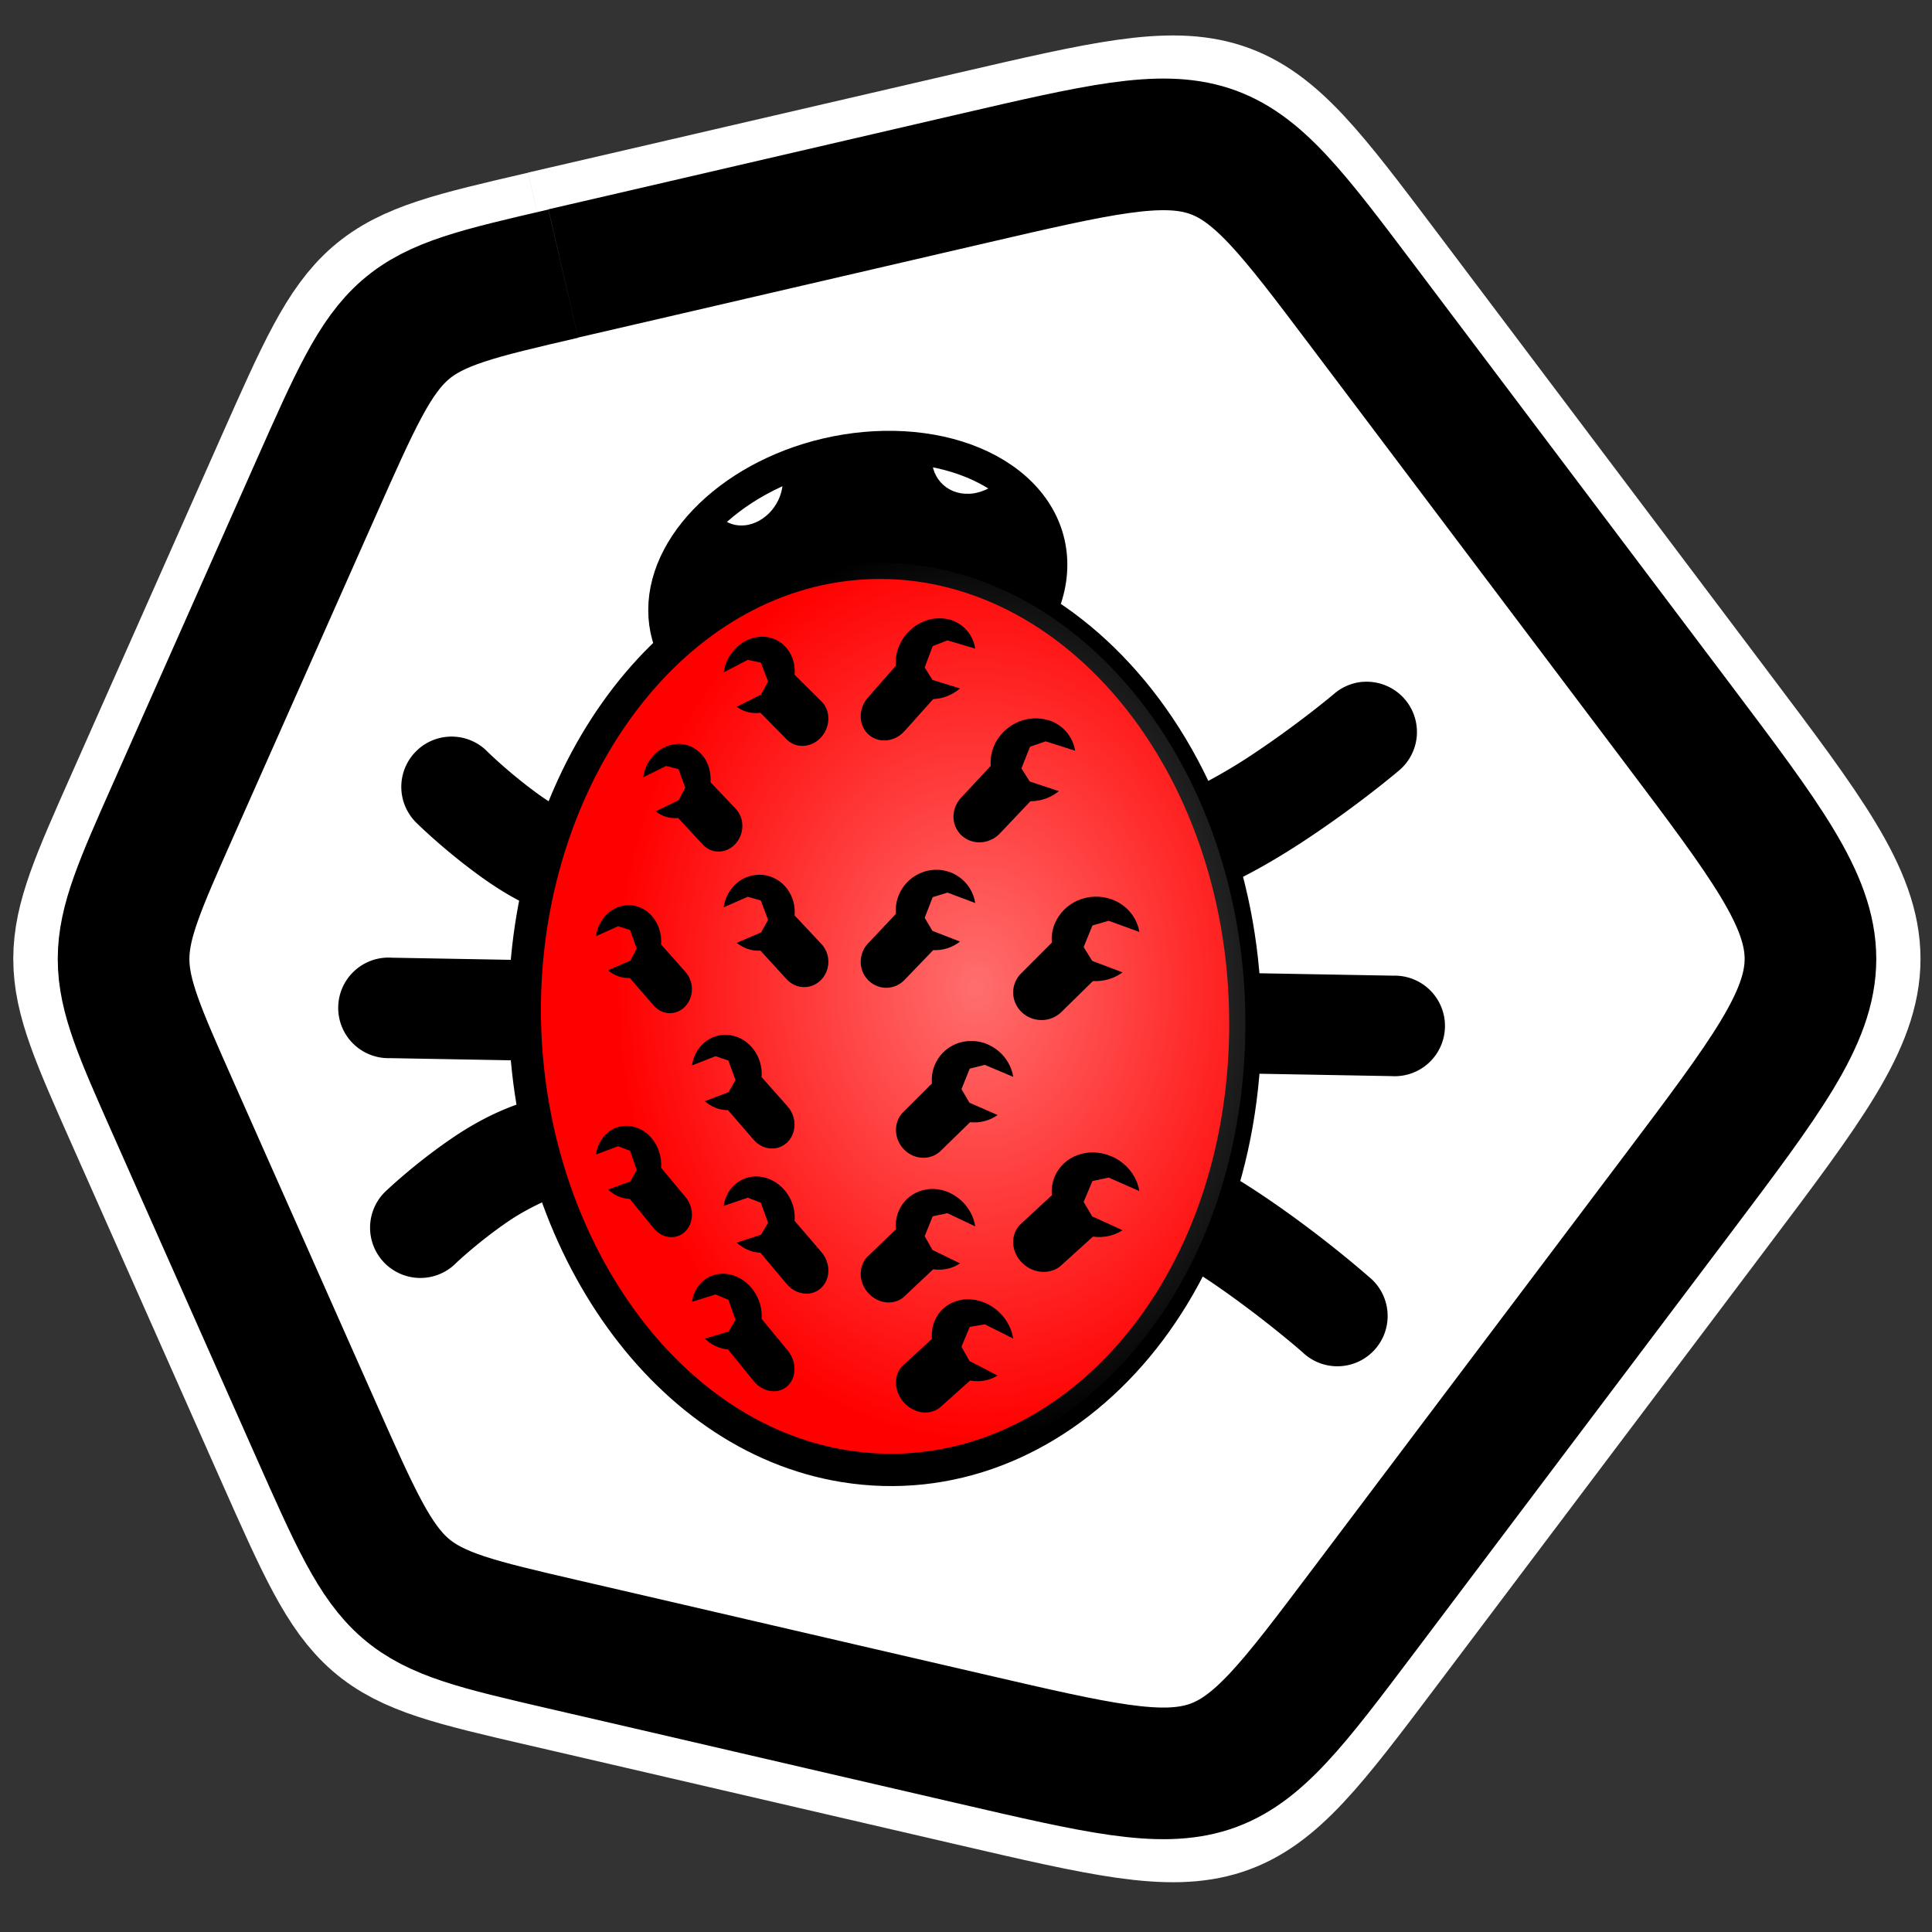 <svg xmlns:dc="http://purl.org/dc/elements/1.1/" xmlns:cc="http://creativecommons.org/ns#" xmlns:rdf="http://www.w3.org/1999/02/22-rdf-syntax-ns#" xmlns:svg="http://www.w3.org/2000/svg" xmlns="http://www.w3.org/2000/svg" xmlns:xlink="http://www.w3.org/1999/xlink" xmlns:sodipodi="http://sodipodi.sourceforge.net/DTD/sodipodi-0.dtd" xmlns:inkscape="http://www.inkscape.org/namespaces/inkscape" sodipodi:docname="testerembyc_icon.svg" inkscape:version="1.0 (6e3e5246a0, 2020-05-07)" id="svg1039" version="1.1" viewBox="0 0 20 20" viewport="0 0 1280px 1280px">
  <rect x="0" y="0" width="20" height="20" fill="#333333" stroke="none"/>
  <defs id="defs1033">
    <radialGradient r="7.019" fy="96.216" fx="64.326" cy="96.216" cx="64.326" gradientTransform="matrix(0,-0.982,0.78,0,19.372,182.166)" gradientUnits="userSpaceOnUse" id="radialGradient919" xlink:href="#linearGradient5689" inkscape:collect="always"/>
    <linearGradient id="linearGradient5689" inkscape:collect="always">
      <stop id="stop5685" offset="0" style="stop-color:#ffffff;stop-opacity:1;"/>
      <stop id="stop5687" offset="1" style="stop-color:#ffffff;stop-opacity:0;"/>
    </linearGradient>
  </defs>
  <sodipodi:namedview inkscape:document-rotation="0" inkscape:window-maximized="1" inkscape:window-y="0" inkscape:window-x="2560" inkscape:window-height="1412" inkscape:window-width="2560" inkscape:snap-page="true" showgrid="false" inkscape:current-layer="layer1" inkscape:document-units="mm" inkscape:cy="26.808653" inkscape:cx="-28.991432" inkscape:zoom="5.6" inkscape:pageshadow="2" inkscape:pageopacity="0.0" borderopacity="1.0" bordercolor="#666666" pagecolor="#ffffff" id="base"/>
  <g transform="translate(0,-277)" id="layer1" inkscape:groupmode="layer" inkscape:label="Layer 1">
    <g inkscape:export-filename="/home/maq/git/testerembyc/images/icon_1024x1024.png" inkscape:export-ydpi="1300.48" inkscape:export-xdpi="1300.48" id="g4656" transform="matrix(1.02,0,0,1.02,-0.698,-29.32)">
      <rect style="opacity:1;fill:none;fill-opacity:1;stroke:none;stroke-width:0.384;stroke-miterlimit:4;stroke-dasharray:none;stroke-opacity:1" id="rect855" width="19.609" height="19.609" x="0.684" y="300.33"/>
      <g inkscape:export-ydpi="309.29999" inkscape:export-xdpi="309.29999" inkscape:export-filename="/home/maq/testerembyc_white.png" transform="matrix(0.668,0,0,0.668,-52.484,230.838)" id="g917">
        <path sodipodi:nodetypes="ccccccccccccccccccccccccccccccc" inkscape:connector-curvature="0" id="path857" d="m 87.851,107.65 c 0,0 1.477,-0.342 1.477,-0.342 0,0 1.573,-0.365 1.573,-0.365 0,0 1.678,-0.389 1.678,-0.389 0,0 1.794,-0.416 1.794,-0.416 3.989,-0.925 3.989,-0.925 6.215,2.029 0,0 1.179,1.564 1.179,1.564 0,0 1.226,1.627 1.226,1.627 0,0 1.276,1.693 1.276,1.693 0,0 1.329,1.764 1.329,1.764 2.833,3.759 2.833,3.759 0,7.518 0,0 -1.329,1.764 -1.329,1.764 0,0 -1.276,1.693 -1.276,1.693 0,0 -1.226,1.627 -1.226,1.627 0,0 -1.179,1.564 -1.179,1.564 -2.226,2.953 -2.226,2.953 -6.215,2.028 0,0 -1.794,-0.416 -1.794,-0.416 0,0 -1.678,-0.389 -1.678,-0.389 0,0 -1.573,-0.365 -1.573,-0.365 0,0 -1.477,-0.342 -1.477,-0.342 -2.701,-0.626 -2.701,-0.626 -3.939,-3.415 0,0 -0.593,-1.337 -0.593,-1.337 0,0 -0.577,-1.301 -0.577,-1.301 0,0 -0.562,-1.266 -0.562,-1.266 0,0 -0.547,-1.233 -0.547,-1.233 -1.052,-2.371 -1.052,-2.371 1.8e-5,-4.741 0,0 0.547,-1.233 0.547,-1.233 0,0 0.562,-1.266 0.562,-1.266 0,0 0.577,-1.301 0.577,-1.301 0,0 0.593,-1.337 0.593,-1.337 1.238,-2.789 1.238,-2.789 3.939,-3.415 0,0 0,0 0,0" style="fill:none;fill-opacity:1;stroke:#ffffff;stroke-width:2.098;stroke-linecap:butt;stroke-linejoin:miter;stroke-miterlimit:4;stroke-dasharray:none;stroke-opacity:1"/>
        <path style="fill:#ffffff;fill-opacity:1;stroke:#000000;stroke-width:2;stroke-linecap:butt;stroke-linejoin:miter;stroke-miterlimit:4;stroke-dasharray:none;stroke-opacity:1" d="m 88.151,108.16 c 0,0 1.409,-0.326 1.409,-0.326 0,0 1.5,-0.348 1.5,-0.348 0,0 1.6,-0.371 1.6,-0.371 0,0 1.711,-0.397 1.711,-0.397 3.803,-0.881 3.803,-0.881 5.925,1.934 0,0 1.124,1.491 1.124,1.491 0,0 1.169,1.551 1.169,1.551 0,0 1.217,1.614 1.217,1.614 0,0 1.268,1.682 1.268,1.682 2.701,3.584 2.701,3.584 0,7.168 0,0 -1.268,1.682 -1.268,1.682 0,0 -1.217,1.614 -1.217,1.614 0,0 -1.169,1.551 -1.169,1.551 0,0 -1.124,1.491 -1.124,1.491 -2.122,2.815 -2.122,2.815 -5.925,1.934 0,0 -1.711,-0.396 -1.711,-0.396 0,0 -1.6,-0.371 -1.6,-0.371 0,0 -1.5,-0.348 -1.5,-0.348 0,0 -1.409,-0.326 -1.409,-0.326 -2.575,-0.597 -2.575,-0.597 -3.755,-3.256 0,0 -0.566,-1.275 -0.566,-1.275 0,0 -0.55,-1.24 -0.55,-1.24 0,0 -0.536,-1.207 -0.536,-1.207 0,0 -0.521,-1.175 -0.521,-1.175 -1.003,-2.26 -1.003,-2.26 1.7e-5,-4.52 0,0 0.521,-1.175 0.521,-1.175 0,0 0.536,-1.207 0.536,-1.207 0,0 0.55,-1.24 0.55,-1.24 0,0 0.566,-1.275 0.566,-1.275 1.18,-2.659 1.18,-2.659 3.755,-3.256 0,0 0,0 0,0" id="path859" inkscape:connector-curvature="0" sodipodi:nodetypes="ccccccccccccccccccccccccccccccc"/>
        <g transform="matrix(0,-1.068,1.068,0,-7.834,188.27)" id="g865" style="stroke:#ffffff;stroke-opacity:1">
          <path inkscape:connector-curvature="0" id="path861" d="m 70.856,97.005 c -0.605,0 -1.218,-0.354 -1.696,-0.972 -0.467,-0.603 -0.758,-1.399 -0.817,-2.203 -0.117,-1.592 0.697,-2.809 1.811,-2.809 1.114,0 2.213,1.216 2.47,2.809 0.129,0.803 0.025,1.599 -0.3,2.203 -0.333,0.618 -0.863,0.972 -1.468,0.972 0,0 0,0 0,0" style="fill:#ffffff;fill-opacity:1;stroke:#ffffff;stroke-width:0.5;stroke-linecap:round;stroke-miterlimit:4;stroke-dasharray:none;stroke-opacity:1"/>
          <path style="fill:#000000;fill-opacity:1;stroke:#ffffff;stroke-width:1.89;stroke-linecap:round;stroke-miterlimit:4;stroke-dasharray:none;stroke-opacity:1" d="m 274.531,359.254 c 0.223,-1.481 0.207,-3.054 -0.042,-4.619 -0.251,-1.538 -0.722,-3.034 -1.379,-4.397 -0.002,10e-4 -0.004,0.002 -0.006,0.003 -0.067,0.026 -0.137,0.05 -0.208,0.069 -0.071,0.019 -0.144,0.035 -0.218,0.048 -0.073,0.012 -0.148,0.021 -0.223,0.026 -0.054,0.003 -0.108,0.005 -0.163,0.005 -0.077,3e-5 -0.154,-0.004 -0.232,-0.011 -0.077,-0.007 -0.155,-0.018 -0.232,-0.032 -0.078,-0.015 -0.155,-0.033 -0.232,-0.054 -0.076,-0.021 -0.152,-0.046 -0.226,-0.074 -0.075,-0.028 -0.148,-0.059 -0.221,-0.094 -0.072,-0.035 -0.143,-0.073 -0.212,-0.114 -0.069,-0.041 -0.136,-0.084 -0.201,-0.13 -0.065,-0.046 -0.128,-0.096 -0.189,-0.147 -0.061,-0.052 -0.119,-0.106 -0.174,-0.162 -0.056,-0.056 -0.108,-0.115 -0.158,-0.176 -0.05,-0.06 -0.096,-0.122 -0.14,-0.186 -0.044,-0.064 -0.085,-0.129 -0.122,-0.196 -0.037,-0.066 -0.07,-0.134 -0.1,-0.202 -0.03,-0.069 -0.057,-0.139 -0.08,-0.209 -0.023,-0.07 -0.042,-0.141 -0.057,-0.211 -0.011,-0.05 -0.02,-0.1 -0.028,-0.149 -0.009,-0.071 -0.015,-0.142 -0.017,-0.212 -0.002,-0.07 -7.4e-4,-0.14 0.005,-0.209 0.005,-0.069 0.013,-0.138 0.026,-0.205 0.013,-0.067 0.03,-0.133 0.051,-0.197 0.02,-0.065 0.044,-0.128 0.071,-0.189 0.028,-0.061 0.059,-0.121 0.093,-0.178 0.034,-0.058 0.072,-0.113 0.112,-0.166 0.041,-0.053 0.085,-0.104 0.132,-0.153 0.047,-0.049 0.097,-0.094 0.15,-0.138 0.052,-0.043 0.107,-0.084 0.165,-0.121 -1.621,-1.589 -3.502,-2.452 -5.325,-2.453 -4.21,3e-4 -7.287,4.597 -6.846,10.615 0.472,6.438 4.737,11.998 9.496,11.998 2.061,-0.001 3.903,-1.092 5.173,-3.044 -0.022,-0.013 -0.045,-0.026 -0.067,-0.039 -0.075,-0.047 -0.147,-0.097 -0.218,-0.151 -0.071,-0.054 -0.139,-0.11 -0.205,-0.17 -0.066,-0.06 -0.129,-0.122 -0.189,-0.188 -0.06,-0.065 -0.118,-0.133 -0.172,-0.203 -0.054,-0.07 -0.105,-0.141 -0.153,-0.215 -0.048,-0.073 -0.092,-0.148 -0.133,-0.225 -0.04,-0.077 -0.077,-0.155 -0.11,-0.235 -0.033,-0.08 -0.062,-0.16 -0.088,-0.241 -0.025,-0.08 -0.046,-0.161 -0.064,-0.242 -0.013,-0.058 -0.023,-0.116 -0.032,-0.174 -0.011,-0.082 -0.018,-0.164 -0.02,-0.245 -0.003,-0.081 -0.002,-0.161 0.003,-0.241 0.004,-0.08 0.013,-0.159 0.025,-0.237 0.013,-0.077 0.031,-0.153 0.052,-0.228 0.021,-0.075 0.046,-0.147 0.074,-0.218 0.029,-0.071 0.062,-0.14 0.098,-0.206 0.036,-0.066 0.076,-0.13 0.119,-0.192 0.043,-0.061 0.09,-0.12 0.14,-0.176 0.05,-0.056 0.103,-0.109 0.159,-0.159 0.056,-0.05 0.114,-0.096 0.175,-0.14 0.062,-0.043 0.126,-0.083 0.193,-0.119 0.066,-0.036 0.134,-0.069 0.205,-0.099 0.071,-0.029 0.144,-0.054 0.218,-0.075 0.074,-0.021 0.15,-0.039 0.227,-0.053 0.077,-0.014 0.156,-0.023 0.235,-0.029 0.056,-0.004 0.113,-0.007 0.17,-0.007 0.081,5.1e-4 0.162,0.005 0.243,0.013 0.081,0.008 0.162,0.02 0.243,0.036 0.081,0.015 0.162,0.035 0.242,0.058 0.061,0.019 0.121,0.04 0.181,0.063 0,0 6.4e-4,-5e-5 6.4e-4,-5e-5" id="path863" transform="scale(0.265)" inkscape:connector-curvature="0"/>
        </g>
        <path inkscape:connector-curvature="0" id="path867" d="m 98.793,119.55 c 0,4.479 -3.057,7.617 -6.402,7.078 -2.952,-0.476 -5.102,-3.716 -5.102,-7.285 0,-3.569 2.15,-6.732 5.102,-7.101 1.553,-0.194 3.135,0.413 4.364,1.744 1.288,1.394 2.038,3.414 2.038,5.565 0,0 0,0 0,0" style="fill:#ff0000;fill-opacity:1;stroke:#ffffff;stroke-width:0.516;stroke-miterlimit:4;stroke-dasharray:none;stroke-opacity:1"/>
        <path style="color:#000000;font-style:normal;font-variant:normal;font-weight:normal;font-stretch:normal;font-size:medium;line-height:normal;font-family:sans-serif;font-variant-ligatures:normal;font-variant-position:normal;font-variant-caps:normal;font-variant-numeric:normal;font-variant-alternates:normal;font-feature-settings:normal;text-indent:0;text-align:start;text-decoration:none;text-decoration-line:none;text-decoration-style:solid;text-decoration-color:#000000;letter-spacing:normal;word-spacing:normal;text-transform:none;writing-mode:lr-tb;direction:ltr;text-orientation:mixed;dominant-baseline:auto;baseline-shift:baseline;text-anchor:start;white-space:normal;shape-padding:0;clip-rule:nonzero;display:inline;overflow:visible;visibility:visible;opacity:1;isolation:auto;mix-blend-mode:normal;color-interpolation:sRGB;color-interpolation-filters:linearRGB;solid-color:#000000;solid-opacity:1;vector-effect:none;fill:#000000;fill-opacity:1;fill-rule:nonzero;stroke:#ffffff;stroke-width:0.3;stroke-linecap:round;stroke-linejoin:miter;stroke-miterlimit:4;stroke-dasharray:none;stroke-dashoffset:0;stroke-opacity:1;color-rendering:auto;image-rendering:auto;shape-rendering:auto;text-rendering:auto;enable-background:accumulate" d="m 91.975,118.389 -3.846,2.08 c -0.714,0.091 -1.309,0.4 -1.773,0.719 -0.564,0.387 -0.977,0.781 -0.977,0.781 a 0.914,0.914 0 1 0 1.258,1.324 c 0,0 0.322,-0.304 0.752,-0.6 0.43,-0.295 0.985,-0.49 1.072,-0.484 l 0.26,0.018 3.225,-1.746 3.766,2.174 0.215,0.014 c 0.347,0.021 1.311,0.476 2.049,0.984 0.737,0.508 1.303,1.006 1.303,1.006 a 0.914,0.914 0 1 0 1.209,-1.369 c 0,0 -0.636,-0.565 -1.475,-1.143 -0.74,-0.51 -1.617,-1.018 -2.596,-1.193 z" id="path869" inkscape:connector-curvature="0"/>
        <path style="color:#000000;font-style:normal;font-variant:normal;font-weight:normal;font-stretch:normal;font-size:medium;line-height:normal;font-family:sans-serif;font-variant-ligatures:normal;font-variant-position:normal;font-variant-caps:normal;font-variant-numeric:normal;font-variant-alternates:normal;font-feature-settings:normal;text-indent:0;text-align:start;text-decoration:none;text-decoration-line:none;text-decoration-style:solid;text-decoration-color:#000000;letter-spacing:normal;word-spacing:normal;text-transform:none;writing-mode:lr-tb;direction:ltr;text-orientation:mixed;dominant-baseline:auto;baseline-shift:baseline;text-anchor:start;white-space:normal;shape-padding:0;clip-rule:nonzero;display:inline;overflow:visible;visibility:visible;opacity:1;isolation:auto;mix-blend-mode:normal;color-interpolation:sRGB;color-interpolation-filters:linearRGB;solid-color:#000000;solid-opacity:1;vector-effect:none;fill:#000000;fill-opacity:1;fill-rule:nonzero;stroke:#ffffff;stroke-width:0.3;stroke-linecap:round;stroke-linejoin:miter;stroke-miterlimit:4;stroke-dasharray:none;stroke-dashoffset:0;stroke-opacity:1;color-rendering:auto;image-rendering:auto;shape-rendering:auto;text-rendering:auto;enable-background:accumulate" d="m 85.551,118.406 a 0.914,0.914 0 1 0 -0.031,1.826 l 15.207,0.273 a 0.914,0.914 0 1 0 0.033,-1.826 z" id="path871" inkscape:connector-curvature="0"/>
        <g id="g877" transform="matrix(0,-0.982,0.982,0,0.305,182.166)">
          <path style="fill:#ffffff;fill-opacity:1;stroke:#000000;stroke-width:0.5;stroke-linecap:round;stroke-miterlimit:4;stroke-dasharray:none;stroke-opacity:1" d="m 70.856,97.005 c -0.605,0 -1.218,-0.354 -1.696,-0.972 -0.467,-0.603 -0.758,-1.399 -0.817,-2.203 -0.117,-1.592 0.697,-2.809 1.811,-2.809 1.114,0 2.213,1.216 2.47,2.809 0.129,0.803 0.025,1.599 -0.3,2.203 -0.333,0.618 -0.863,0.972 -1.468,0.972 0,0 0,0 0,0" id="path873" inkscape:connector-curvature="0"/>
          <path inkscape:connector-curvature="0" transform="scale(0.265)" id="path875" d="m 274.531,359.254 c 0.223,-1.481 0.207,-3.054 -0.042,-4.619 -0.251,-1.538 -0.722,-3.034 -1.379,-4.397 -0.002,10e-4 -0.004,0.002 -0.006,0.003 -0.067,0.026 -0.137,0.05 -0.208,0.069 -0.071,0.019 -0.144,0.035 -0.218,0.048 -0.073,0.012 -0.148,0.021 -0.223,0.026 -0.054,0.003 -0.108,0.005 -0.163,0.005 -0.077,3e-5 -0.154,-0.004 -0.232,-0.011 -0.077,-0.007 -0.155,-0.018 -0.232,-0.032 -0.078,-0.015 -0.155,-0.033 -0.232,-0.054 -0.076,-0.021 -0.152,-0.046 -0.226,-0.074 -0.075,-0.028 -0.148,-0.059 -0.221,-0.094 -0.072,-0.035 -0.143,-0.073 -0.212,-0.114 -0.069,-0.041 -0.136,-0.084 -0.201,-0.13 -0.065,-0.046 -0.128,-0.096 -0.189,-0.147 -0.061,-0.052 -0.119,-0.106 -0.174,-0.162 -0.056,-0.056 -0.108,-0.115 -0.158,-0.176 -0.05,-0.06 -0.096,-0.122 -0.14,-0.186 -0.044,-0.064 -0.085,-0.129 -0.122,-0.196 -0.037,-0.066 -0.07,-0.134 -0.1,-0.202 -0.03,-0.069 -0.057,-0.139 -0.08,-0.209 -0.023,-0.07 -0.042,-0.141 -0.057,-0.211 -0.011,-0.05 -0.02,-0.1 -0.028,-0.149 -0.009,-0.071 -0.015,-0.142 -0.017,-0.212 -0.002,-0.07 -7.4e-4,-0.14 0.005,-0.209 0.005,-0.069 0.013,-0.138 0.026,-0.205 0.013,-0.067 0.03,-0.133 0.051,-0.197 0.02,-0.065 0.044,-0.128 0.071,-0.189 0.028,-0.061 0.059,-0.121 0.093,-0.178 0.034,-0.058 0.072,-0.113 0.112,-0.166 0.041,-0.053 0.085,-0.104 0.132,-0.153 0.047,-0.049 0.097,-0.094 0.15,-0.138 0.052,-0.043 0.107,-0.084 0.165,-0.121 -1.621,-1.589 -3.502,-2.452 -5.325,-2.453 -4.21,3e-4 -7.287,4.597 -6.846,10.615 0.472,6.438 4.737,11.998 9.496,11.998 2.061,-0.001 3.903,-1.092 5.173,-3.044 -0.022,-0.013 -0.045,-0.026 -0.067,-0.039 -0.075,-0.047 -0.147,-0.097 -0.218,-0.151 -0.071,-0.054 -0.139,-0.11 -0.205,-0.17 -0.066,-0.06 -0.129,-0.122 -0.189,-0.188 -0.06,-0.065 -0.118,-0.133 -0.172,-0.203 -0.054,-0.07 -0.105,-0.141 -0.153,-0.215 -0.048,-0.073 -0.092,-0.148 -0.133,-0.225 -0.04,-0.077 -0.077,-0.155 -0.11,-0.235 -0.033,-0.08 -0.062,-0.16 -0.088,-0.241 -0.025,-0.08 -0.046,-0.161 -0.064,-0.242 -0.013,-0.058 -0.023,-0.116 -0.032,-0.174 -0.011,-0.082 -0.018,-0.164 -0.02,-0.245 -0.003,-0.081 -0.002,-0.161 0.003,-0.241 0.004,-0.08 0.013,-0.159 0.025,-0.237 0.013,-0.077 0.031,-0.153 0.052,-0.228 0.021,-0.075 0.046,-0.147 0.074,-0.218 0.029,-0.071 0.062,-0.14 0.098,-0.206 0.036,-0.066 0.076,-0.13 0.119,-0.192 0.043,-0.061 0.09,-0.12 0.14,-0.176 0.05,-0.056 0.103,-0.109 0.159,-0.159 0.056,-0.05 0.114,-0.096 0.175,-0.14 0.062,-0.043 0.126,-0.083 0.193,-0.119 0.066,-0.036 0.134,-0.069 0.205,-0.099 0.071,-0.029 0.144,-0.054 0.218,-0.075 0.074,-0.021 0.15,-0.039 0.227,-0.053 0.077,-0.014 0.156,-0.023 0.235,-0.029 0.056,-0.004 0.113,-0.007 0.17,-0.007 0.081,5.1e-4 0.162,0.005 0.243,0.013 0.081,0.008 0.162,0.02 0.243,0.036 0.081,0.015 0.162,0.035 0.242,0.058 0.061,0.019 0.121,0.04 0.181,0.063 0,0 6.4e-4,-5e-5 6.4e-4,-5e-5" style="fill:#000000;fill-opacity:1;stroke:none;stroke-width:1.89;stroke-linecap:round;stroke-miterlimit:4;stroke-dasharray:none;stroke-opacity:1"/>
        </g>
        <path style="color:#000000;font-style:normal;font-variant:normal;font-weight:normal;font-stretch:normal;font-size:medium;line-height:normal;font-family:sans-serif;font-variant-ligatures:normal;font-variant-position:normal;font-variant-caps:normal;font-variant-numeric:normal;font-variant-alternates:normal;font-feature-settings:normal;text-indent:0;text-align:start;text-decoration:none;text-decoration-line:none;text-decoration-style:solid;text-decoration-color:#000000;letter-spacing:normal;word-spacing:normal;text-transform:none;writing-mode:lr-tb;direction:ltr;text-orientation:mixed;dominant-baseline:auto;baseline-shift:baseline;text-anchor:start;white-space:normal;shape-padding:0;clip-rule:nonzero;display:inline;overflow:visible;visibility:visible;opacity:1;isolation:auto;mix-blend-mode:normal;color-interpolation:sRGB;color-interpolation-filters:linearRGB;solid-color:#000000;solid-opacity:1;vector-effect:none;fill:#000000;fill-opacity:1;fill-rule:nonzero;stroke:#ffffff;stroke-width:0.3;stroke-linecap:round;stroke-linejoin:miter;stroke-miterlimit:4;stroke-dasharray:none;stroke-dashoffset:0;stroke-opacity:1;color-rendering:auto;image-rendering:auto;shape-rendering:auto;text-rendering:auto;enable-background:accumulate" d="m 100.316,114.213 a 0.914,0.914 0 0 0 -0.557,0.225 c 0,0 -0.564,0.477 -1.299,0.957 -0.735,0.48 -1.69,0.896 -2.035,0.904 l -0.219,0.006 -3.766,2.037 -3.225,-1.861 -0.256,0.008 c -0.085,0.002 -0.652,-0.216 -1.086,-0.529 -0.434,-0.313 -0.758,-0.631 -0.758,-0.631 a 0.914,0.914 0 1 0 -1.283,1.301 c 0,0 0.41,0.406 0.971,0.811 0.462,0.334 1.052,0.665 1.766,0.779 l 3.842,2.217 4.455,-2.41 c 0.976,-0.145 1.855,-0.619 2.594,-1.102 0.841,-0.55 1.48,-1.094 1.48,-1.094 a 0.914,0.914 0 0 0 -0.625,-1.617 z" id="path879" inkscape:connector-curvature="0"/>
        <path style="fill:#ff0000;fill-opacity:1;stroke:#000000;stroke-width:0.491;stroke-miterlimit:4;stroke-dasharray:none;stroke-opacity:1" d="m 98.515,119.545 c 0,4.262 -2.909,7.249 -6.093,6.736 -2.81,-0.453 -4.856,-3.536 -4.856,-6.933 0,-3.397 2.046,-6.407 4.856,-6.758 1.478,-0.185 2.983,0.393 4.153,1.66 1.225,1.326 1.939,3.249 1.939,5.296 0,0 0,0 0,0" id="path881" inkscape:connector-curvature="0"/>
        <path inkscape:connector-curvature="0" id="path883" d="m 98.515,119.545 c 0,4.262 -2.909,7.249 -6.093,6.736 -2.81,-0.453 -4.856,-3.536 -4.856,-6.933 0,-3.397 2.046,-6.407 4.856,-6.758 1.478,-0.185 2.983,0.393 4.153,1.66 1.225,1.326 1.939,3.249 1.939,5.296 0,0 0,0 0,0" style="opacity:0.433;fill:url(#radialGradient919);fill-opacity:1;stroke:none;stroke-width:0.491;stroke-miterlimit:4;stroke-dasharray:none;stroke-opacity:1"/>
        <path inkscape:connector-curvature="0" id="path885" d="m 89.681,115.362 c -0.168,0.085 -0.287,0.257 -0.315,0.453 0,0 0.347,-0.172 0.347,-0.172 0,0 0.188,0.048 0.188,0.048 0,0 0.104,0.282 0.104,0.282 0,0 -0.101,0.19 -0.101,0.19 0,0 -0.349,0.169 -0.349,0.169 0.097,0.078 0.218,0.114 0.341,0.101 0,0 0.37,0.399 0.37,0.399 0.085,0.097 0.215,0.135 0.338,0.098 0.124,-0.037 0.223,-0.143 0.256,-0.277 0.034,-0.134 -0.003,-0.275 -0.095,-0.366 0,0 -0.377,-0.397 -0.377,-0.397 0,0 -1.31e-4,-3.6e-4 -1.31e-4,-3.6e-4 0.007,-0.087 -0.005,-0.174 -0.034,-0.254 -0.051,-0.137 -0.151,-0.243 -0.278,-0.294 -0.126,-0.051 -0.268,-0.043 -0.395,0.021 0,0 7e-6,0 7e-6,0" style="opacity:1;fill:#000000;fill-opacity:1;stroke:none;stroke-width:4.204;stroke-linecap:round;stroke-miterlimit:4;stroke-dasharray:none;stroke-opacity:1"/>
        <path style="opacity:1;fill:#000000;fill-opacity:1;stroke:none;stroke-width:4.204;stroke-linecap:round;stroke-miterlimit:4;stroke-dasharray:none;stroke-opacity:1" d="m 95.52,114.946 c 0.216,0.067 0.371,0.244 0.408,0.465 0,0 -0.448,-0.142 -0.448,-0.142 0,0 -0.238,0.082 -0.238,0.082 0,0 -0.13,0.329 -0.13,0.329 0,0 0.126,0.199 0.126,0.199 0,0 0.443,0.147 0.443,0.147 -0.124,0.1 -0.278,0.154 -0.433,0.153 0,0 -0.455,0.48 -0.455,0.48 -0.102,0.114 -0.257,0.166 -0.402,0.136 -0.145,-0.03 -0.258,-0.136 -0.297,-0.276 -0.039,-0.141 0.003,-0.294 0.109,-0.402 0,0 0.443,-0.476 0.443,-0.476 0,0 1.57e-4,-4e-4 1.57e-4,-4e-4 -0.008,-0.095 0.006,-0.191 0.041,-0.282 0.061,-0.158 0.183,-0.29 0.338,-0.367 0.156,-0.078 0.334,-0.093 0.494,-0.044 0,0 -3e-6,0 -3e-6,0" id="path887" inkscape:connector-curvature="0"/>
        <path inkscape:connector-curvature="0" id="path889" d="m 96.481,117.669 c 0.224,0.08 0.385,0.269 0.423,0.496 0,0 -0.466,-0.17 -0.466,-0.17 0,0 -0.247,0.071 -0.247,0.071 0,0 -0.134,0.329 -0.134,0.329 0,0 0.131,0.21 0.131,0.21 0,0 0.46,0.174 0.46,0.174 -0.129,0.095 -0.289,0.141 -0.45,0.132 0,0 -0.472,0.463 -0.472,0.463 -0.106,0.11 -0.266,0.154 -0.417,0.116 -0.15,-0.038 -0.268,-0.152 -0.308,-0.298 -0.04,-0.145 0.003,-0.3 0.113,-0.404 0,0 0.46,-0.461 0.46,-0.461 0,0 1.63e-4,-4e-4 1.63e-4,-4e-4 -0.009,-0.097 0.006,-0.194 0.043,-0.285 0.064,-0.157 0.19,-0.285 0.35,-0.355 0.162,-0.071 0.346,-0.077 0.513,-0.018 0,0 -3e-6,0 -3e-6,0" style="opacity:1;fill:#000000;fill-opacity:1;stroke:none;stroke-width:4.204;stroke-linecap:round;stroke-miterlimit:4;stroke-dasharray:none;stroke-opacity:1"/>
        <path style="opacity:1;fill:#000000;fill-opacity:1;stroke:none;stroke-width:4.204;stroke-linecap:round;stroke-miterlimit:4;stroke-dasharray:none;stroke-opacity:1" d="m 94.594,119.871 c 0.208,0.087 0.358,0.275 0.393,0.495 0,0 -0.432,-0.182 -0.432,-0.182 0,0 -0.229,0.058 -0.229,0.058 0,0 -0.125,0.311 -0.125,0.311 0,0 0.122,0.207 0.122,0.207 0,0 0.427,0.186 0.427,0.186 -0.12,0.086 -0.268,0.125 -0.418,0.109 0,0 -0.439,0.428 -0.439,0.428 -0.099,0.102 -0.248,0.138 -0.388,0.095 -0.14,-0.043 -0.249,-0.158 -0.286,-0.3 -0.037,-0.142 0.003,-0.289 0.106,-0.385 0,0 0.427,-0.426 0.427,-0.426 0,0 1.51e-4,-3.8e-4 1.51e-4,-3.8e-4 -0.008,-0.094 0.006,-0.187 0.04,-0.273 0.059,-0.149 0.176,-0.267 0.326,-0.328 0.15,-0.061 0.322,-0.06 0.477,0.004 0,0 -4e-6,0 -4e-6,0" id="path891" inkscape:connector-curvature="0"/>
        <path style="opacity:1;fill:#000000;fill-opacity:1;stroke:none;stroke-width:4.204;stroke-linecap:round;stroke-miterlimit:4;stroke-dasharray:none;stroke-opacity:1" d="m 88.953,117.8 c -0.162,0.074 -0.278,0.238 -0.305,0.429 0,0 0.336,-0.151 0.336,-0.151 0,0 0.182,0.057 0.182,0.057 0,0 0.101,0.283 0.101,0.283 0,0 -0.098,0.182 -0.098,0.182 0,0 -0.338,0.147 -0.338,0.147 0.094,0.082 0.211,0.123 0.33,0.117 0,0 0.358,0.412 0.358,0.412 0.082,0.1 0.208,0.144 0.327,0.114 0.12,-0.03 0.215,-0.129 0.248,-0.259 0.033,-0.13 -0.003,-0.271 -0.092,-0.365 0,0 -0.365,-0.411 -0.365,-0.411 0,0 -1.25e-4,-3.5e-4 -1.25e-4,-3.5e-4 0.007,-0.086 -0.005,-0.172 -0.033,-0.251 -0.103,-0.286 -0.395,-0.421 -0.651,-0.304 0,0 -8e-6,0 -8e-6,0" id="path893" inkscape:connector-curvature="0"/>
        <path inkscape:connector-curvature="0" id="path895" d="m 90.432,119.763 c -0.173,0.069 -0.297,0.233 -0.325,0.43 0,0 0.358,-0.141 0.358,-0.141 0,0 0.195,0.067 0.195,0.067 0,0 0.108,0.297 0.108,0.297 0,0 -0.105,0.183 -0.105,0.183 0,0 -0.361,0.137 -0.361,0.137 0.1,0.089 0.225,0.137 0.352,0.136 0,0 0.383,0.443 0.383,0.443 0.088,0.107 0.222,0.159 0.35,0.134 0.128,-0.025 0.23,-0.123 0.265,-0.257 0.035,-0.133 -0.003,-0.28 -0.098,-0.382 0,0 -0.39,-0.441 -0.39,-0.441 0,0 -1.36e-4,-3.7e-4 -1.36e-4,-3.7e-4 0.007,-0.088 -0.005,-0.178 -0.036,-0.262 -0.053,-0.144 -0.157,-0.262 -0.288,-0.326 -0.13,-0.064 -0.277,-0.07 -0.408,-0.018 0,0 3e-6,-1e-5 3e-6,-1e-5" style="opacity:1;fill:#000000;fill-opacity:1;stroke:none;stroke-width:4.204;stroke-linecap:round;stroke-miterlimit:4;stroke-dasharray:none;stroke-opacity:1"/>
        <path style="opacity:1;fill:#000000;fill-opacity:1;stroke:none;stroke-width:4.204;stroke-linecap:round;stroke-miterlimit:4;stroke-dasharray:none;stroke-opacity:1" d="m 96.481,121.574 c 0.224,0.097 0.385,0.298 0.423,0.528 0,0 -0.466,-0.205 -0.466,-0.205 0,0 -0.247,0.052 -0.247,0.052 0,0 -0.134,0.318 -0.134,0.318 0,0 0.131,0.22 0.131,0.22 0,0 0.46,0.209 0.46,0.209 -0.129,0.085 -0.289,0.12 -0.45,0.098 0,0 -0.472,0.428 -0.472,0.428 -0.106,0.102 -0.266,0.134 -0.417,0.085 -0.15,-0.05 -0.268,-0.173 -0.308,-0.321 -0.04,-0.148 0.003,-0.299 0.113,-0.395 0,0 0.46,-0.426 0.46,-0.426 0,0 1.62e-4,-3.9e-4 1.62e-4,-3.9e-4 -0.009,-0.098 0.006,-0.194 0.043,-0.282 0.133,-0.318 0.518,-0.458 0.863,-0.308 0,0 -3e-6,-3e-5 -3e-6,-3e-5" id="path897" inkscape:connector-curvature="0"/>
        <path inkscape:connector-curvature="0" id="path899" d="m 88.953,121.139 c -0.162,0.062 -0.278,0.217 -0.305,0.407 0,0 0.336,-0.126 0.336,-0.126 0,0 0.182,0.07 0.182,0.07 0,0 0.101,0.291 0.101,0.291 0,0 -0.098,0.175 -0.098,0.175 0,0 -0.338,0.122 -0.338,0.122 0.094,0.089 0.211,0.139 0.33,0.142 0,0 0.358,0.439 0.358,0.439 0.082,0.106 0.208,0.16 0.327,0.139 0.12,-0.021 0.215,-0.113 0.248,-0.241 0.033,-0.128 -0.003,-0.271 -0.092,-0.372 0,0 -0.365,-0.438 -0.365,-0.438 0,0 -1.25e-4,-3.6e-4 -1.25e-4,-3.6e-4 0.007,-0.085 -0.005,-0.172 -0.033,-0.254 -0.103,-0.294 -0.395,-0.451 -0.651,-0.353 0,0 -1.5e-5,-3e-5 -1.5e-5,-3e-5" style="opacity:1;fill:#000000;fill-opacity:1;stroke:none;stroke-width:4.204;stroke-linecap:round;stroke-miterlimit:4;stroke-dasharray:none;stroke-opacity:1"/>
        <path inkscape:connector-curvature="0" id="path901" d="m 94.594,123.816 c 0.208,0.103 0.358,0.303 0.393,0.526 0,0 -0.432,-0.216 -0.432,-0.216 0,0 -0.229,0.04 -0.229,0.04 0,0 -0.125,0.301 -0.125,0.301 0,0 0.122,0.217 0.122,0.217 0,0 0.427,0.22 0.427,0.22 -0.12,0.076 -0.268,0.103 -0.418,0.076 0,0 -0.439,0.393 -0.439,0.393 -0.099,0.094 -0.248,0.119 -0.388,0.065 -0.14,-0.054 -0.249,-0.177 -0.286,-0.322 -0.037,-0.145 0.003,-0.289 0.106,-0.376 0,0 0.427,-0.392 0.427,-0.392 0,0 1.51e-4,-3.7e-4 1.51e-4,-3.7e-4 -0.008,-0.094 0.006,-0.187 0.04,-0.27 0.123,-0.301 0.481,-0.42 0.802,-0.261 0,0 -3e-6,-4e-5 -3e-6,-4e-5" style="opacity:1;fill:#000000;fill-opacity:1;stroke:none;stroke-width:4.204;stroke-linecap:round;stroke-miterlimit:4;stroke-dasharray:none;stroke-opacity:1"/>
        <path style="opacity:1;fill:#000000;fill-opacity:1;stroke:none;stroke-width:4.204;stroke-linecap:round;stroke-miterlimit:4;stroke-dasharray:none;stroke-opacity:1" d="m 90.432,123.38 c -0.173,0.056 -0.297,0.209 -0.325,0.404 0,0 0.358,-0.112 0.358,-0.112 0,0 0.195,0.082 0.195,0.082 0,0 0.108,0.306 0.108,0.306 0,0 -0.105,0.175 -0.105,0.175 0,0 -0.361,0.108 -0.361,0.108 0.1,0.097 0.225,0.155 0.352,0.164 0,0 0.383,0.473 0.383,0.473 0.088,0.114 0.222,0.176 0.35,0.161 0.128,-0.015 0.23,-0.105 0.265,-0.236 0.035,-0.131 -0.003,-0.28 -0.098,-0.39 0,0 -0.39,-0.472 -0.39,-0.472 0,0 -1.36e-4,-3.8e-4 -1.36e-4,-3.8e-4 0.007,-0.088 -0.005,-0.178 -0.036,-0.264 -0.11,-0.309 -0.423,-0.487 -0.696,-0.399 0,0 3e-6,-3e-5 3e-6,-3e-5" id="path903" inkscape:connector-curvature="0"/>
        <path style="opacity:1;fill:#000000;fill-opacity:1;stroke:none;stroke-width:4.204;stroke-linecap:round;stroke-miterlimit:4;stroke-dasharray:none;stroke-opacity:1" d="m 90.92,117.339 c -0.177,0.079 -0.303,0.251 -0.332,0.452 0,0 0.366,-0.161 0.366,-0.161 0,0 0.199,0.057 0.199,0.057 0,0 0.11,0.295 0.11,0.295 0,0 -0.107,0.191 -0.107,0.191 0,0 -0.369,0.157 -0.369,0.157 0.102,0.084 0.23,0.127 0.36,0.119 0,0 0.391,0.427 0.391,0.427 0.09,0.104 0.227,0.149 0.357,0.117 0.131,-0.032 0.235,-0.137 0.271,-0.273 0.036,-0.137 -0.003,-0.283 -0.101,-0.381 0,0 -0.399,-0.425 -0.399,-0.425 0,0 -1.39e-4,-3.7e-4 -1.39e-4,-3.7e-4 0.007,-0.09 -0.005,-0.179 -0.036,-0.262 -0.054,-0.143 -0.16,-0.256 -0.294,-0.314 -0.133,-0.058 -0.283,-0.056 -0.417,0.003 0,0 3e-6,0 3e-6,0" id="path905" inkscape:connector-curvature="0"/>
        <path style="opacity:1;fill:#000000;fill-opacity:1;stroke:none;stroke-width:4.204;stroke-linecap:round;stroke-miterlimit:4;stroke-dasharray:none;stroke-opacity:1" d="m 94.026,117.256 c 0.203,0.075 0.35,0.254 0.384,0.469 0,0 -0.422,-0.158 -0.422,-0.158 0,0 -0.224,0.069 -0.224,0.069 0,0 -0.122,0.314 -0.122,0.314 0,0 0.119,0.199 0.119,0.199 0,0 0.418,0.162 0.418,0.162 -0.117,0.091 -0.262,0.137 -0.408,0.13 0,0 -0.429,0.446 -0.429,0.446 -0.097,0.106 -0.242,0.15 -0.379,0.114 -0.137,-0.035 -0.244,-0.143 -0.28,-0.281 -0.036,-0.138 0.003,-0.286 0.103,-0.386 0,0 0.418,-0.443 0.418,-0.443 0,0 1.48e-4,-3.9e-4 1.48e-4,-3.9e-4 -0.008,-0.092 0.006,-0.185 0.039,-0.272 0.058,-0.151 0.172,-0.273 0.318,-0.341 0.147,-0.069 0.315,-0.076 0.466,-0.021 0,0 -4e-6,-10e-6 -4e-6,-10e-6" id="path907" inkscape:connector-curvature="0"/>
        <path inkscape:connector-curvature="0" id="path909" d="m 94.026,122.131 c 0.203,0.095 0.35,0.288 0.384,0.507 0,0 -0.422,-0.2 -0.422,-0.2 0,0 -0.224,0.047 -0.224,0.047 0,0 -0.122,0.302 -0.122,0.302 0,0 0.119,0.21 0.119,0.21 0,0 0.418,0.203 0.418,0.203 -0.117,0.08 -0.262,0.111 -0.408,0.09 0,0 -0.429,0.404 -0.429,0.404 -0.097,0.097 -0.242,0.126 -0.379,0.077 -0.137,-0.049 -0.244,-0.167 -0.28,-0.309 -0.036,-0.142 0.003,-0.286 0.103,-0.376 0,0 0.418,-0.402 0.418,-0.402 0,0 1.48e-4,-3.7e-4 1.48e-4,-3.7e-4 -0.008,-0.093 0.006,-0.185 0.039,-0.269 0.121,-0.302 0.471,-0.431 0.784,-0.285 0,0 -4e-6,-3e-5 -4e-6,-3e-5" style="opacity:1;fill:#000000;fill-opacity:1;stroke:none;stroke-width:4.204;stroke-linecap:round;stroke-miterlimit:4;stroke-dasharray:none;stroke-opacity:1"/>
        <path style="opacity:1;fill:#000000;fill-opacity:1;stroke:none;stroke-width:4.204;stroke-linecap:round;stroke-miterlimit:4;stroke-dasharray:none;stroke-opacity:1" d="m 90.92,121.908 c -0.177,0.062 -0.303,0.221 -0.332,0.419 0,0 0.366,-0.125 0.366,-0.125 0,0 0.199,0.077 0.199,0.077 0,0 0.11,0.305 0.11,0.305 0,0 -0.107,0.18 -0.107,0.18 0,0 -0.369,0.121 -0.369,0.121 0.102,0.094 0.23,0.149 0.36,0.154 0,0 0.391,0.466 0.391,0.466 0.09,0.113 0.227,0.171 0.357,0.152 0.131,-0.019 0.235,-0.114 0.271,-0.247 0.036,-0.133 -0.003,-0.283 -0.101,-0.391 0,0 -0.399,-0.465 -0.399,-0.465 0,0 -1.38e-4,-3.8e-4 -1.38e-4,-3.8e-4 0.007,-0.089 -0.005,-0.18 -0.036,-0.266 -0.054,-0.148 -0.16,-0.272 -0.294,-0.343 -0.133,-0.071 -0.283,-0.084 -0.417,-0.038 0,0 2e-6,-2e-5 2e-6,-2e-5" id="path911" inkscape:connector-curvature="0"/>
        <path inkscape:connector-curvature="0" id="path913" d="m 94.026,113.42 c 0.203,0.059 0.35,0.226 0.384,0.44 0,0 -0.422,-0.125 -0.422,-0.125 0,0 -0.224,0.087 -0.224,0.087 0,0 -0.122,0.324 -0.122,0.324 0,0 0.119,0.19 0.119,0.19 0,0 0.418,0.129 0.418,0.129 -0.117,0.1 -0.262,0.157 -0.408,0.162 0,0 -0.429,0.479 -0.429,0.479 -0.097,0.114 -0.242,0.168 -0.379,0.144 -0.137,-0.025 -0.244,-0.124 -0.28,-0.26 -0.036,-0.135 0.003,-0.286 0.103,-0.394 0,0 0.418,-0.476 0.418,-0.476 0,0 1.48e-4,-4e-4 1.48e-4,-4e-4 -0.008,-0.092 0.006,-0.186 0.039,-0.275 0.058,-0.155 0.172,-0.287 0.318,-0.366 0.147,-0.08 0.315,-0.101 0.466,-0.057 0,0 -4e-6,0 -4e-6,0" style="opacity:1;fill:#000000;fill-opacity:1;stroke:none;stroke-width:4.204;stroke-linecap:round;stroke-miterlimit:4;stroke-dasharray:none;stroke-opacity:1"/>
        <path style="opacity:1;fill:#000000;fill-opacity:1;stroke:none;stroke-width:4.204;stroke-linecap:round;stroke-miterlimit:4;stroke-dasharray:none;stroke-opacity:1" d="m 90.92,113.744 c -0.177,0.093 -0.303,0.275 -0.332,0.477 0,0 0.366,-0.19 0.366,-0.19 0,0 0.199,0.042 0.199,0.042 0,0 0.11,0.286 0.11,0.286 0,0 -0.107,0.199 -0.107,0.199 0,0 -0.369,0.186 -0.369,0.186 0.102,0.076 0.23,0.109 0.36,0.091 0,0 0.391,0.397 0.391,0.397 0.09,0.097 0.227,0.131 0.357,0.089 0.131,-0.042 0.235,-0.155 0.271,-0.295 0.036,-0.139 -0.003,-0.283 -0.101,-0.373 0,0 -0.399,-0.395 -0.399,-0.395 0,0 -1.39e-4,-3.6e-4 -1.39e-4,-3.6e-4 0.007,-0.09 -0.005,-0.179 -0.036,-0.26 -0.054,-0.139 -0.16,-0.244 -0.294,-0.291 -0.133,-0.047 -0.283,-0.034 -0.417,0.036 0,0 3e-6,0 3e-6,0" id="path915" inkscape:connector-curvature="0"/>
      </g>
    </g>
  </g>
</svg>